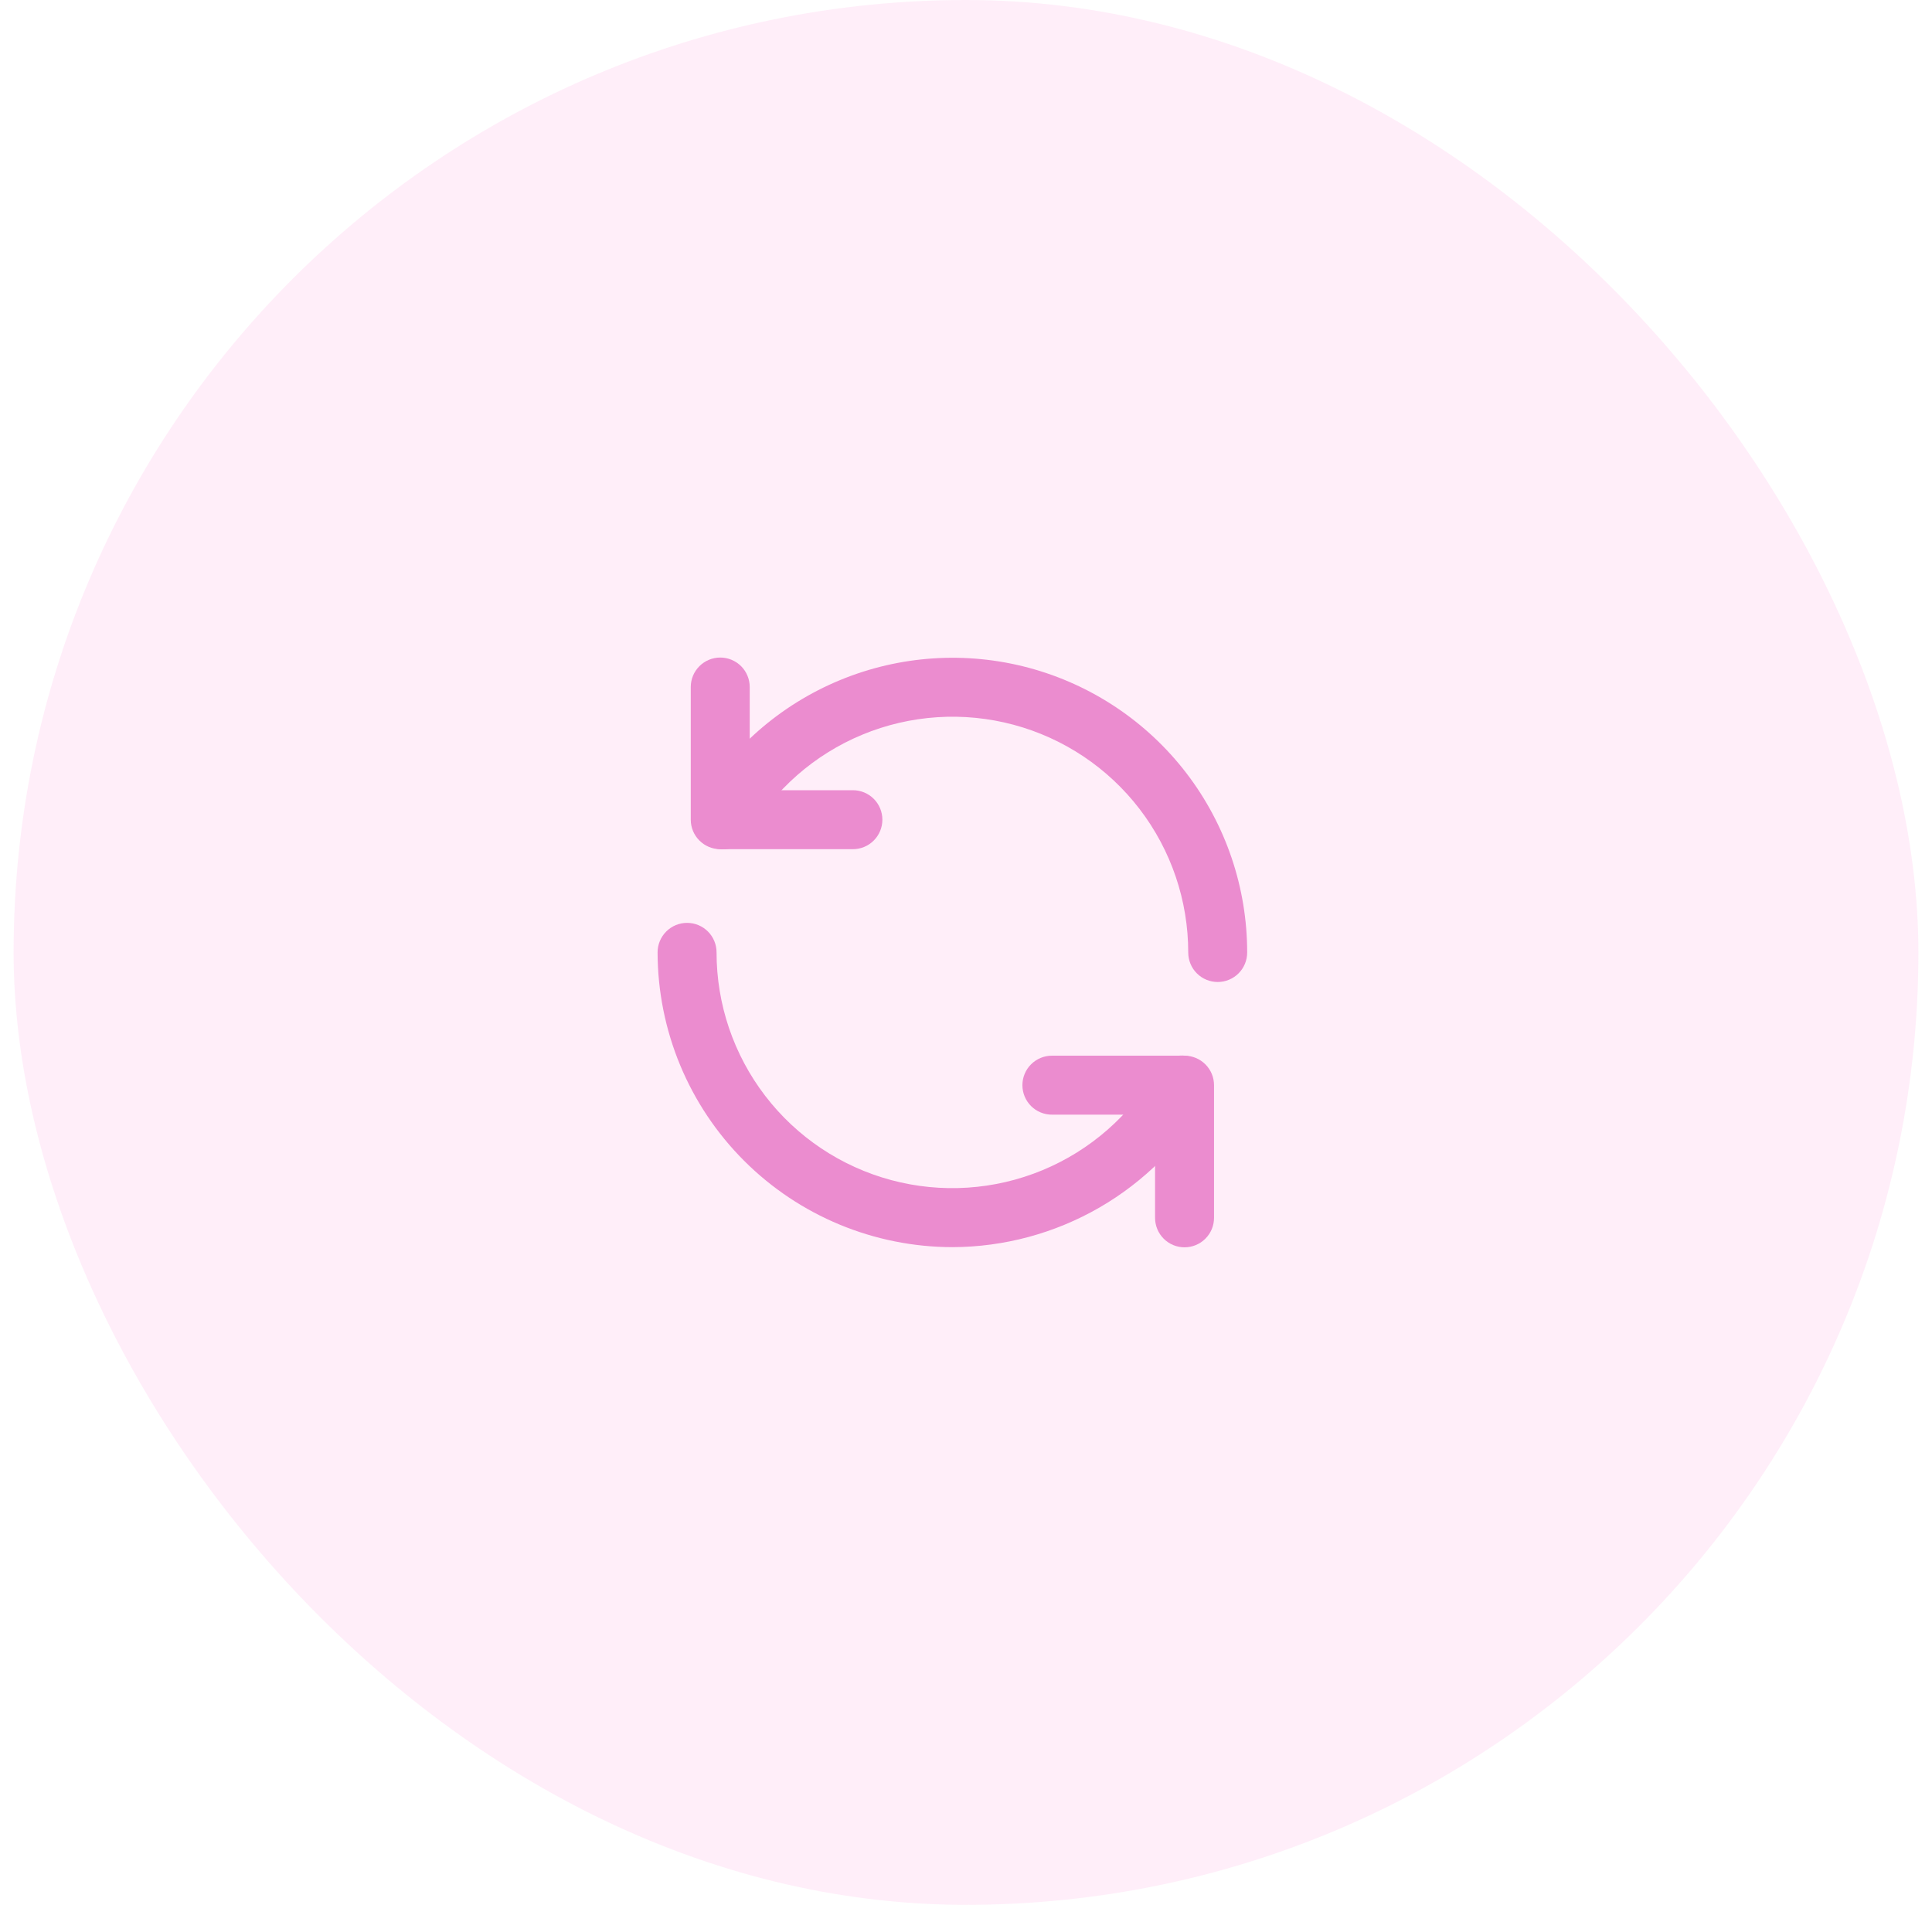 <svg width="71" height="70" viewBox="0 0 71 70" fill="none" xmlns="http://www.w3.org/2000/svg">
<rect x="0.5" width="70" height="70" rx="35" fill="#FFC0EC" fill-opacity="0.27"/>
<path d="M31.344 31.206H26.469C26.181 31.206 25.906 31.092 25.703 30.888C25.499 30.685 25.385 30.41 25.385 30.122V25.247C25.385 24.96 25.499 24.684 25.703 24.481C25.906 24.278 26.181 24.164 26.469 24.164C26.756 24.164 27.032 24.278 27.235 24.481C27.438 24.684 27.552 24.96 27.552 25.247V29.039H31.344C31.631 29.039 31.907 29.153 32.11 29.356C32.313 29.559 32.427 29.835 32.427 30.122C32.427 30.41 32.313 30.685 32.11 30.888C31.907 31.092 31.631 31.206 31.344 31.206Z" fill="#EB8CCF"/>
<path d="M44.75 36.087C44.463 36.087 44.187 35.973 43.984 35.77C43.781 35.567 43.667 35.291 43.667 35.004C43.668 33.097 43.039 31.242 41.878 29.729C40.718 28.216 39.09 27.128 37.248 26.634C35.406 26.14 33.452 26.268 31.69 26.998C29.928 27.728 28.456 29.02 27.503 30.672C27.36 30.92 27.123 31.102 26.845 31.175C26.567 31.25 26.272 31.21 26.023 31.066C25.774 30.922 25.593 30.686 25.519 30.408C25.445 30.13 25.484 29.835 25.628 29.586C26.82 27.521 28.66 25.908 30.863 24.996C33.065 24.084 35.507 23.924 37.81 24.541C40.112 25.159 42.147 26.519 43.598 28.41C45.048 30.302 45.834 32.62 45.833 35.004C45.833 35.291 45.719 35.567 45.516 35.77C45.313 35.973 45.037 36.087 44.75 36.087ZM43.531 45.837C43.244 45.837 42.968 45.723 42.765 45.52C42.562 45.317 42.448 45.041 42.448 44.754V40.962H38.656C38.369 40.962 38.093 40.848 37.89 40.645C37.687 40.442 37.573 40.166 37.573 39.879C37.573 39.591 37.687 39.316 37.89 39.113C38.093 38.91 38.369 38.795 38.656 38.795H43.531C43.819 38.795 44.094 38.91 44.297 39.113C44.501 39.316 44.615 39.591 44.615 39.879V44.754C44.615 45.041 44.501 45.317 44.297 45.52C44.094 45.723 43.819 45.837 43.531 45.837Z" fill="#EB8CCF"/>
<path d="M35 45.831C32.128 45.827 29.374 44.685 27.343 42.654C25.312 40.623 24.17 37.87 24.166 34.997C24.166 34.71 24.281 34.434 24.484 34.231C24.687 34.028 24.962 33.914 25.25 33.914C25.537 33.914 25.813 34.028 26.016 34.231C26.219 34.434 26.333 34.71 26.333 34.997C26.332 36.905 26.961 38.759 28.122 40.272C29.282 41.785 30.91 42.873 32.752 43.367C34.594 43.861 36.548 43.733 38.31 43.003C40.072 42.273 41.543 40.982 42.496 39.33C42.568 39.206 42.663 39.099 42.776 39.012C42.889 38.926 43.017 38.862 43.155 38.826C43.292 38.789 43.436 38.78 43.577 38.798C43.718 38.817 43.854 38.864 43.977 38.935C44.1 39.006 44.208 39.101 44.294 39.214C44.381 39.327 44.444 39.456 44.481 39.593C44.518 39.731 44.527 39.874 44.508 40.015C44.489 40.156 44.443 40.292 44.372 40.415C43.419 42.058 42.052 43.422 40.408 44.373C38.764 45.323 36.899 45.826 35 45.831Z" fill="#EB8CCF"/>
</svg>
